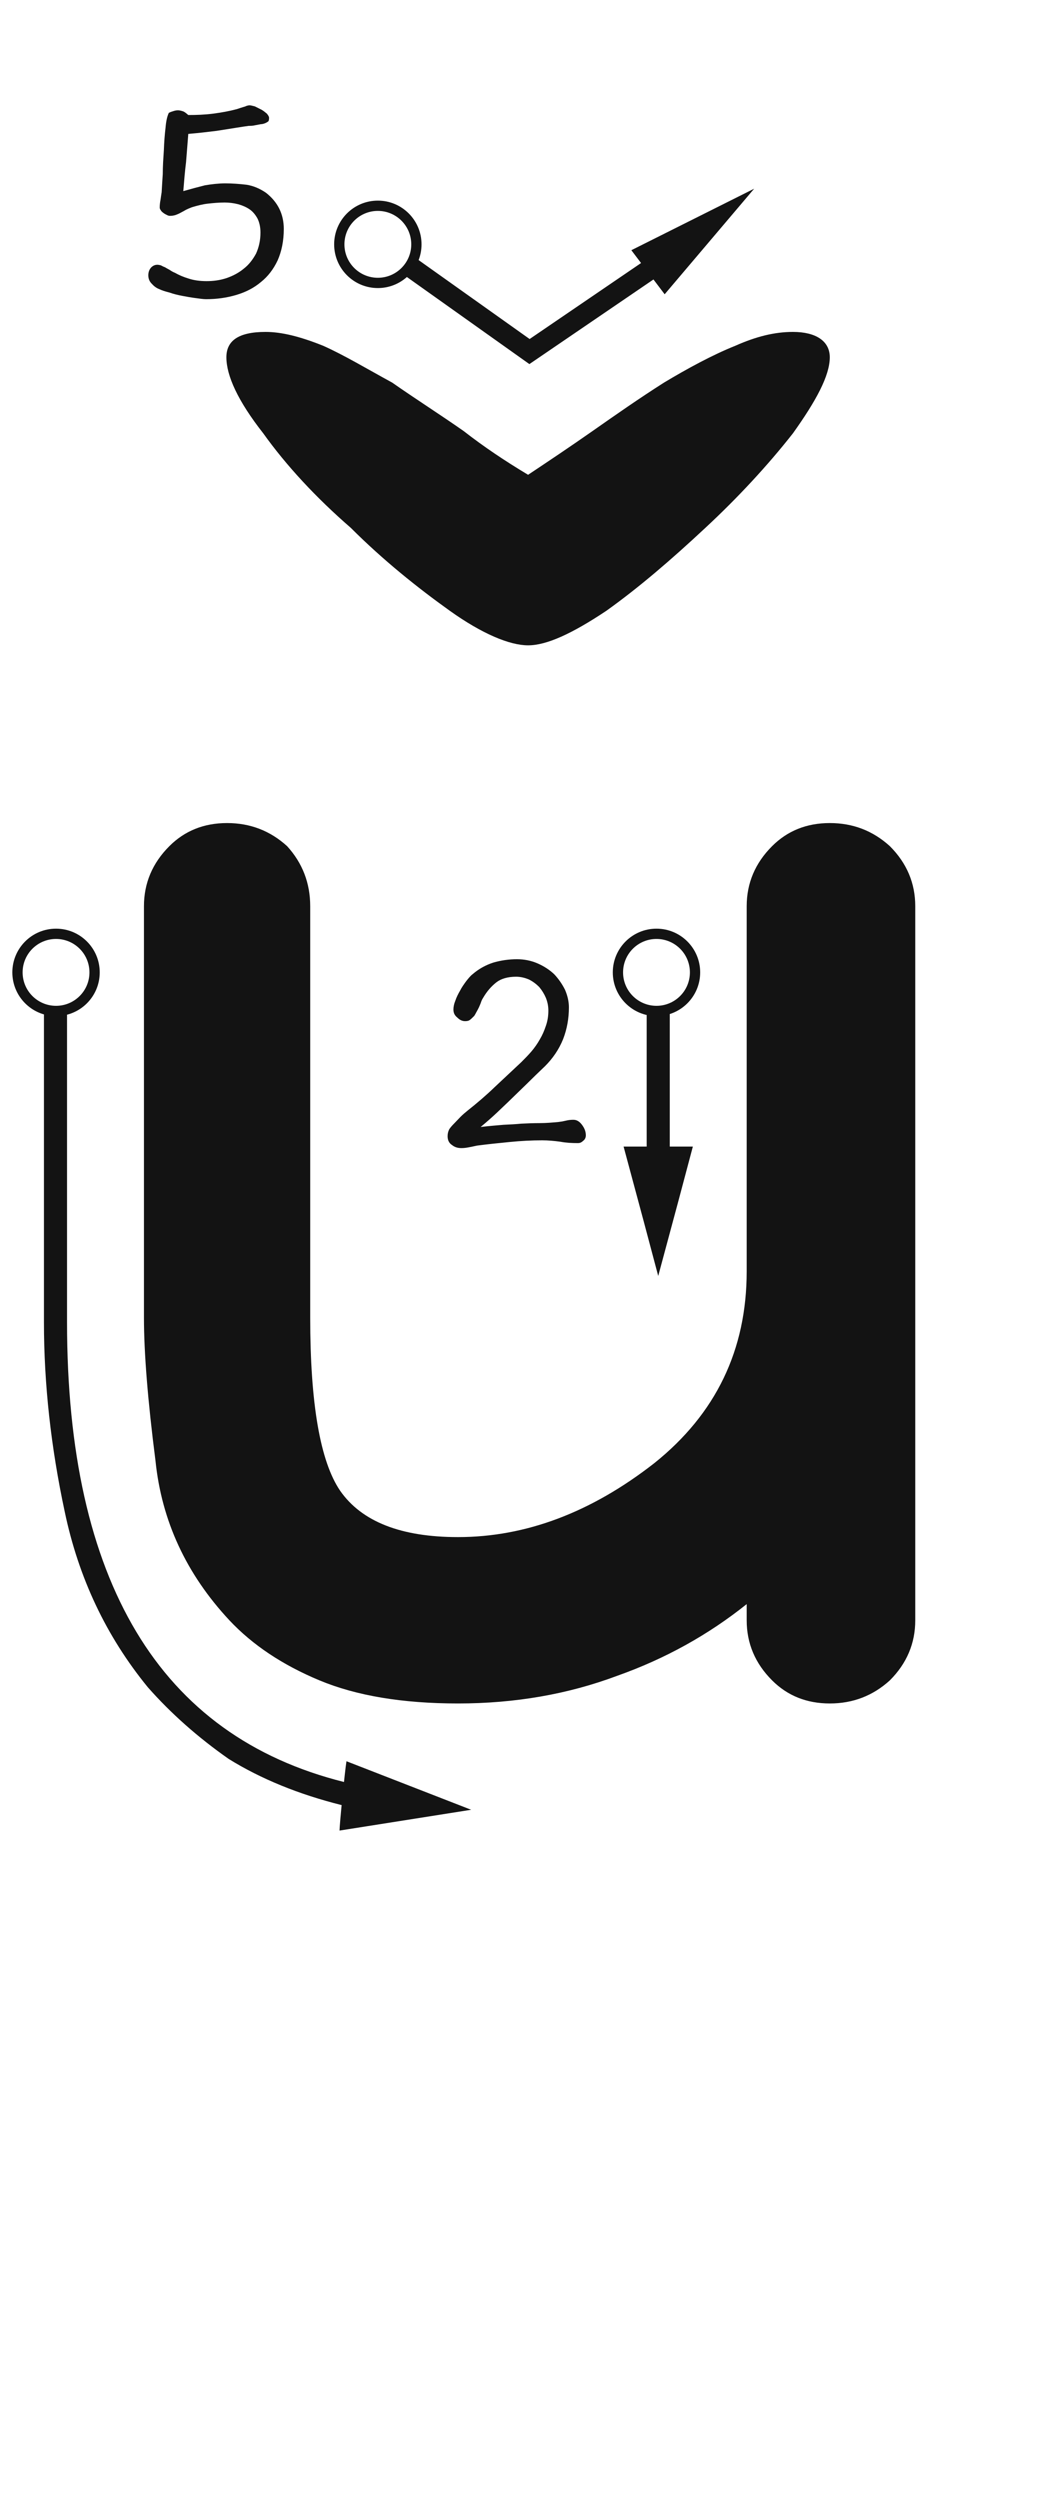 <svg xmlns="http://www.w3.org/2000/svg" width="103" height="243" viewBox="0 0 103 243"><path fill="#131313" d="M94.69,80 C96.937,80 98.883,80.749 100.53,82.246 C102.177,83.893 103.001,85.84 103.001,88.086 C103.001,92.428 103.001,98.942 103.001,107.627 C103.001,111.221 103.001,116.536 103.001,123.574 C103.001,131.061 103.001,142.367 103.001,157.49 C103.001,159.736 102.177,161.683 100.53,163.33 C98.883,164.827 96.937,165.576 94.69,165.576 C92.444,165.576 90.573,164.827 89.075,163.33 C87.428,161.683 86.605,159.736 86.605,157.49 C86.605,157.191 86.605,156.667 86.605,155.918 C82.861,158.913 78.668,161.234 74.026,162.881 C69.235,164.678 64.069,165.576 58.528,165.576 C53.138,165.576 48.646,164.827 45.052,163.33 C41.458,161.833 38.538,159.886 36.292,157.49 C32.099,152.998 29.704,147.832 29.105,141.992 C28.356,136.152 27.982,131.51 27.982,128.066 C27.982,119.232 27.982,105.905 27.982,88.086 C27.982,85.84 28.805,83.893 30.452,82.246 C31.95,80.749 33.821,80 36.067,80 C38.314,80 40.26,80.749 41.907,82.246 C43.405,83.893 44.153,85.84 44.153,88.086 C44.153,96.921 44.153,110.247 44.153,128.066 C44.153,136.452 45.127,142.067 47.073,144.912 C49.17,147.907 52.988,149.404 58.528,149.404 C65.117,149.404 71.481,147.008 77.62,142.217 C83.61,137.425 86.605,131.211 86.605,123.574 C86.605,119.98 86.605,114.665 86.605,107.627 C86.605,103.285 86.605,96.771 86.605,88.086 C86.605,85.84 87.428,83.893 89.075,82.246 C90.573,80.749 92.444,80 94.69,80 Z M76.878,98.193 C77.028,98.193 77.177,98.193 77.327,98.193 C77.627,98.193 77.851,98.193 78.001,98.193 C78.151,98.193 78.375,98.193 78.675,98.193 C78.825,98.193 78.974,98.193 79.124,98.193 C79.124,101.038 79.124,105.456 79.124,111.445 C78.675,111.445 77.926,111.445 76.878,111.445 C76.878,109.199 76.878,106.953 76.878,104.707 C76.878,102.461 76.878,100.29 76.878,98.193 Z M81.37,111.445 C80.621,114.29 79.498,118.483 78.001,124.023 C77.252,121.178 76.129,116.986 74.632,111.445 L81.37,111.445 Z M77.832,90.265 C80.179,90.265 82.082,92.168 82.082,94.515 C82.082,96.862 80.179,98.765 77.832,98.765 C75.484,98.765 73.582,96.862 73.582,94.515 C73.582,92.168 75.484,90.265 77.832,90.265 Z M77.832,91.265 C76.037,91.265 74.582,92.72 74.582,94.515 C74.582,96.31 76.037,97.765 77.832,97.765 C79.626,97.765 81.082,96.31 81.082,94.515 C81.082,92.72 79.626,91.265 77.832,91.265 Z M20.501,128.516 C20.501,141.094 22.747,151.126 27.239,158.613 C31.732,166.1 38.47,170.967 47.454,173.213 C47.454,173.662 47.379,174.411 47.23,175.459 C43.037,174.411 39.368,172.913 36.224,170.967 C33.229,168.87 30.608,166.549 28.362,164.004 C24.319,159.062 21.624,153.372 20.276,146.934 C18.929,140.645 18.255,134.505 18.255,128.516 C18.255,121.777 18.255,111.67 18.255,98.193 C18.405,98.193 18.554,98.193 18.704,98.193 C19.004,98.193 19.228,98.193 19.378,98.193 C19.528,98.193 19.677,98.193 19.827,98.193 C20.127,98.193 20.351,98.193 20.501,98.193 C20.501,103.135 20.501,108.151 20.501,113.242 C20.501,118.333 20.501,123.424 20.501,128.516 Z M47.679,171.191 C50.374,172.24 54.417,173.812 59.808,175.908 C56.963,176.357 52.695,177.031 47.005,177.93 C47.005,177.331 47.529,172.09 47.679,171.191 Z M64.265,93.235 C64.967,93.235 65.642,93.37 66.263,93.64 C66.884,93.91 67.424,94.261 67.883,94.693 C68.315,95.152 68.666,95.665 68.936,96.205 C69.179,96.772 69.314,97.339 69.314,97.906 C69.314,99.013 69.125,100.039 68.747,101.011 C68.342,102.01 67.748,102.874 66.992,103.63 C66.371,104.224 65.777,104.791 65.183,105.385 L63.374,107.14 L62.267,108.193 C61.862,108.571 61.349,109.03 60.728,109.543 C61.619,109.435 62.375,109.381 62.969,109.327 C63.563,109.3 64.13,109.273 64.67,109.219 C65.237,109.192 65.831,109.165 66.479,109.165 C67.1,109.165 67.694,109.111 68.288,109.057 L68.666,109.003 L69.044,108.922 C69.26,108.868 69.503,108.841 69.746,108.841 C70.07,108.841 70.34,109.003 70.583,109.327 C70.826,109.651 70.961,109.975 70.961,110.353 C70.961,110.596 70.853,110.785 70.691,110.893 C70.529,111.055 70.367,111.109 70.205,111.109 C69.611,111.109 69.044,111.082 68.477,110.974 C67.883,110.893 67.289,110.839 66.722,110.839 C65.696,110.839 64.643,110.893 63.563,111.001 C62.456,111.109 61.403,111.217 60.377,111.352 C60.242,111.379 60.107,111.406 59.999,111.433 C59.864,111.46 59.729,111.487 59.594,111.514 C59.324,111.568 59.081,111.595 58.865,111.595 C58.514,111.595 58.217,111.514 57.947,111.298 C57.65,111.109 57.515,110.812 57.515,110.434 C57.515,110.191 57.569,109.975 57.677,109.759 C57.785,109.597 57.947,109.408 58.136,109.219 C58.352,109.003 58.541,108.787 58.757,108.571 C58.973,108.355 59.189,108.166 59.459,107.95 C60.377,107.221 61.268,106.465 62.105,105.655 L64.67,103.252 C64.994,102.928 65.345,102.577 65.669,102.199 C65.966,101.848 66.236,101.47 66.479,101.038 C66.722,100.633 66.911,100.201 67.073,99.715 C67.235,99.256 67.316,98.77 67.316,98.23 C67.316,97.798 67.235,97.393 67.073,96.988 C66.911,96.61 66.695,96.259 66.425,95.935 C66.128,95.638 65.804,95.395 65.426,95.206 C65.048,95.044 64.616,94.936 64.184,94.936 C63.374,94.936 62.726,95.125 62.267,95.476 C61.781,95.854 61.349,96.34 60.971,96.988 C60.863,97.15 60.809,97.285 60.755,97.447 C60.701,97.609 60.62,97.771 60.566,97.906 C60.485,98.068 60.404,98.23 60.323,98.365 C60.242,98.527 60.161,98.662 60.107,98.743 C59.945,98.905 59.81,99.04 59.702,99.121 C59.567,99.229 59.405,99.256 59.216,99.256 C58.946,99.256 58.703,99.148 58.46,98.905 C58.19,98.689 58.082,98.446 58.082,98.122 C58.082,97.879 58.136,97.582 58.271,97.258 C58.379,96.934 58.541,96.61 58.73,96.286 C58.892,95.962 59.108,95.665 59.324,95.368 C59.54,95.098 59.729,94.855 59.945,94.693 C60.539,94.18 61.214,93.802 61.97,93.559 C62.726,93.343 63.482,93.235 64.265,93.235 Z M6.615,92.397 C6.993,92.397 7.29,92.505 7.533,92.667 C7.749,92.829 7.857,93.099 7.857,93.45 C7.857,93.639 7.83,93.801 7.83,93.963 L7.749,94.476 L7.641,94.989 C7.587,95.178 7.533,95.34 7.506,95.502 C7.02,97.365 6.723,99.255 6.561,101.145 C6.399,103.062 6.345,104.952 6.345,106.842 C6.345,107.112 6.345,107.436 6.399,107.787 C6.399,108.138 6.453,108.462 6.507,108.759 C6.534,109.083 6.561,109.38 6.615,109.623 C6.615,109.893 6.642,110.055 6.642,110.136 C6.642,110.298 6.507,110.433 6.291,110.541 C6.021,110.649 5.778,110.703 5.562,110.703 C5.13,110.703 4.806,110.595 4.563,110.325 C4.32,110.082 4.212,109.758 4.212,109.326 C4.212,108.57 4.239,107.679 4.293,106.653 C4.32,105.627 4.374,104.601 4.428,103.575 C4.455,103.035 4.509,102.414 4.563,101.766 L4.779,99.849 C4.86,99.201 4.941,98.607 5.049,98.013 C5.103,97.419 5.184,96.906 5.265,96.474 C4.887,96.879 4.59,97.23 4.32,97.527 C4.05,97.824 3.834,98.04 3.699,98.175 L3.159,98.769 C2.943,99.012 2.781,99.201 2.646,99.363 C2.43,99.579 2.241,99.741 2.052,99.849 C1.836,99.957 1.62,100.011 1.377,100.011 C1.053,100.011 0.729,99.93 0.459,99.714 C0.135,99.525 0,99.282 0,98.958 C0,98.877 0.027,98.796 0.135,98.688 C0.216,98.607 0.324,98.526 0.459,98.418 L0.702,98.256 C0.756,98.202 0.837,98.175 0.918,98.121 L1.134,98.013 C1.188,97.959 1.269,97.905 1.323,97.851 C1.89,97.311 2.484,96.717 3.105,96.042 C3.699,95.394 4.239,94.746 4.752,94.152 C4.914,93.963 5.103,93.747 5.265,93.531 C5.4,93.315 5.562,93.126 5.778,92.91 C5.859,92.829 5.994,92.721 6.156,92.586 C6.318,92.478 6.453,92.397 6.615,92.397 Z M19.431,90.265 C21.779,90.265 23.681,92.168 23.681,94.515 C23.681,96.862 21.779,98.765 19.431,98.765 C17.084,98.765 15.181,96.862 15.181,94.515 C15.181,92.168 17.084,90.265 19.431,90.265 Z M19.431,91.265 C17.637,91.265 16.181,92.72 16.181,94.515 C16.181,96.31 17.637,97.765 19.431,97.765 C21.226,97.765 22.681,96.31 22.681,94.515 C22.681,92.72 21.226,91.265 19.431,91.265 Z M91.104,32.262 C93.344,32.262 94.688,33.158 94.688,34.726 C94.688,36.518 93.344,38.982 91.104,42.118 C88.64,45.254 85.728,48.39 82.592,51.302 C79.232,54.438 76.096,57.126 72.96,59.366 C69.6,61.606 67.136,62.726 65.344,62.726 C63.552,62.726 60.864,61.606 57.728,59.366 C54.592,57.126 51.232,54.438 48.096,51.302 C44.736,48.39 41.824,45.254 39.584,42.118 C37.12,38.982 36,36.518 36,34.726 C36,33.158 37.12,32.262 39.808,32.262 C41.376,32.262 43.168,32.71 45.408,33.606 C47.424,34.502 49.664,35.846 52.128,37.19 C54.368,38.758 56.832,40.326 59.072,41.894 C61.088,43.462 63.104,44.806 65.344,46.15 C67.36,44.806 69.376,43.462 71.616,41.894 C73.856,40.326 76.096,38.758 78.56,37.19 C80.8,35.846 83.264,34.502 85.504,33.606 C87.52,32.71 89.312,32.262 91.104,32.262 Z M87.332,18.342 L78.627,28.604 L77.538,27.164 L66.045,34.998 L65.47,35.39 L64.902,34.987 L53.556,26.925 C52.806,27.594 51.816,28 50.731,28 C48.384,28 46.481,26.097 46.481,23.75 C46.481,21.403 48.384,19.5 50.731,19.5 C53.079,19.5 54.981,21.403 54.981,23.75 C54.981,24.29 54.881,24.806 54.697,25.281 L65.493,32.953 L76.331,25.567 L75.387,24.32 L87.332,18.342 Z M38.262,10.235 C38.37,10.235 38.559,10.289 38.775,10.343 L39.423,10.667 C39.612,10.775 39.774,10.91 39.936,11.045 C40.071,11.207 40.152,11.342 40.152,11.45 C40.152,11.612 40.125,11.72 40.098,11.774 C40.044,11.828 39.963,11.882 39.855,11.936 C39.693,12.017 39.504,12.071 39.342,12.071 L38.775,12.179 C38.559,12.233 38.37,12.233 38.181,12.233 C37.965,12.26 37.776,12.287 37.614,12.314 L35.049,12.719 C34.185,12.827 33.267,12.935 32.295,13.016 L32.079,15.743 C31.971,16.607 31.89,17.552 31.809,18.578 C32.565,18.362 33.267,18.173 33.915,18.011 C34.563,17.903 35.238,17.822 35.886,17.822 C36.588,17.822 37.263,17.876 37.965,17.957 C38.64,18.065 39.261,18.335 39.855,18.74 C40.989,19.631 41.583,20.792 41.583,22.25 C41.583,23.438 41.367,24.437 40.989,25.301 C40.584,26.165 40.044,26.867 39.369,27.407 C38.667,28.001 37.857,28.406 36.939,28.676 C36.021,28.946 35.049,29.081 34.023,29.081 C33.753,29.081 33.402,29.027 32.997,28.973 C32.565,28.919 32.133,28.838 31.701,28.757 C31.269,28.676 30.837,28.568 30.459,28.433 C30.027,28.325 29.703,28.217 29.487,28.109 C29.19,28.001 28.947,27.812 28.731,27.569 C28.515,27.353 28.407,27.083 28.407,26.759 C28.407,26.462 28.488,26.219 28.677,26.003 C28.839,25.841 29.028,25.733 29.298,25.733 C29.379,25.733 29.487,25.76 29.622,25.787 C29.73,25.841 29.865,25.922 30.027,25.976 C30.162,26.057 30.297,26.138 30.459,26.219 C30.621,26.327 30.783,26.435 30.999,26.516 C31.377,26.732 31.809,26.921 32.349,27.083 C32.835,27.245 33.429,27.326 34.077,27.326 C34.725,27.326 35.373,27.245 36.021,27.029 C36.642,26.813 37.209,26.516 37.695,26.111 C38.181,25.733 38.559,25.247 38.883,24.653 C39.153,24.059 39.315,23.384 39.315,22.601 C39.315,22.061 39.207,21.602 39.018,21.224 C38.802,20.846 38.559,20.549 38.235,20.333 C37.911,20.117 37.533,19.955 37.128,19.847 C36.696,19.739 36.264,19.685 35.832,19.685 C35.238,19.685 34.698,19.739 34.212,19.793 C33.699,19.847 33.186,19.982 32.646,20.144 C32.43,20.225 32.241,20.306 32.079,20.387 C31.89,20.495 31.701,20.603 31.539,20.684 C31.35,20.792 31.188,20.846 31.053,20.9 C30.891,20.954 30.702,20.981 30.513,20.981 C30.405,20.981 30.324,20.954 30.216,20.9 C30.108,20.846 30,20.792 29.892,20.711 C29.784,20.63 29.676,20.549 29.622,20.441 C29.541,20.333 29.514,20.252 29.514,20.171 C29.514,19.928 29.541,19.685 29.595,19.415 L29.649,19.037 L29.703,18.686 C29.73,18.281 29.757,17.687 29.811,16.931 C29.811,16.175 29.865,15.392 29.919,14.582 C29.946,13.826 30,13.097 30.081,12.422 C30.135,11.774 30.243,11.288 30.405,10.964 C30.513,10.91 30.648,10.856 30.837,10.802 C30.999,10.748 31.134,10.721 31.296,10.721 C31.458,10.721 31.647,10.775 31.809,10.829 C31.944,10.883 32.106,11.018 32.295,11.18 C33.078,11.18 33.888,11.153 34.725,11.045 C35.535,10.937 36.291,10.802 36.993,10.613 C37.074,10.586 37.182,10.559 37.317,10.505 L37.668,10.397 C37.776,10.37 37.857,10.343 37.965,10.289 C38.073,10.262 38.154,10.235 38.262,10.235 Z M50.731,20.5 C48.937,20.5 47.481,21.955 47.481,23.75 C47.481,25.545 48.937,27 50.731,27 C52.526,27 53.981,25.545 53.981,23.75 C53.981,21.955 52.526,20.5 50.731,20.5 Z" transform="translate(-13.981)"/></svg>